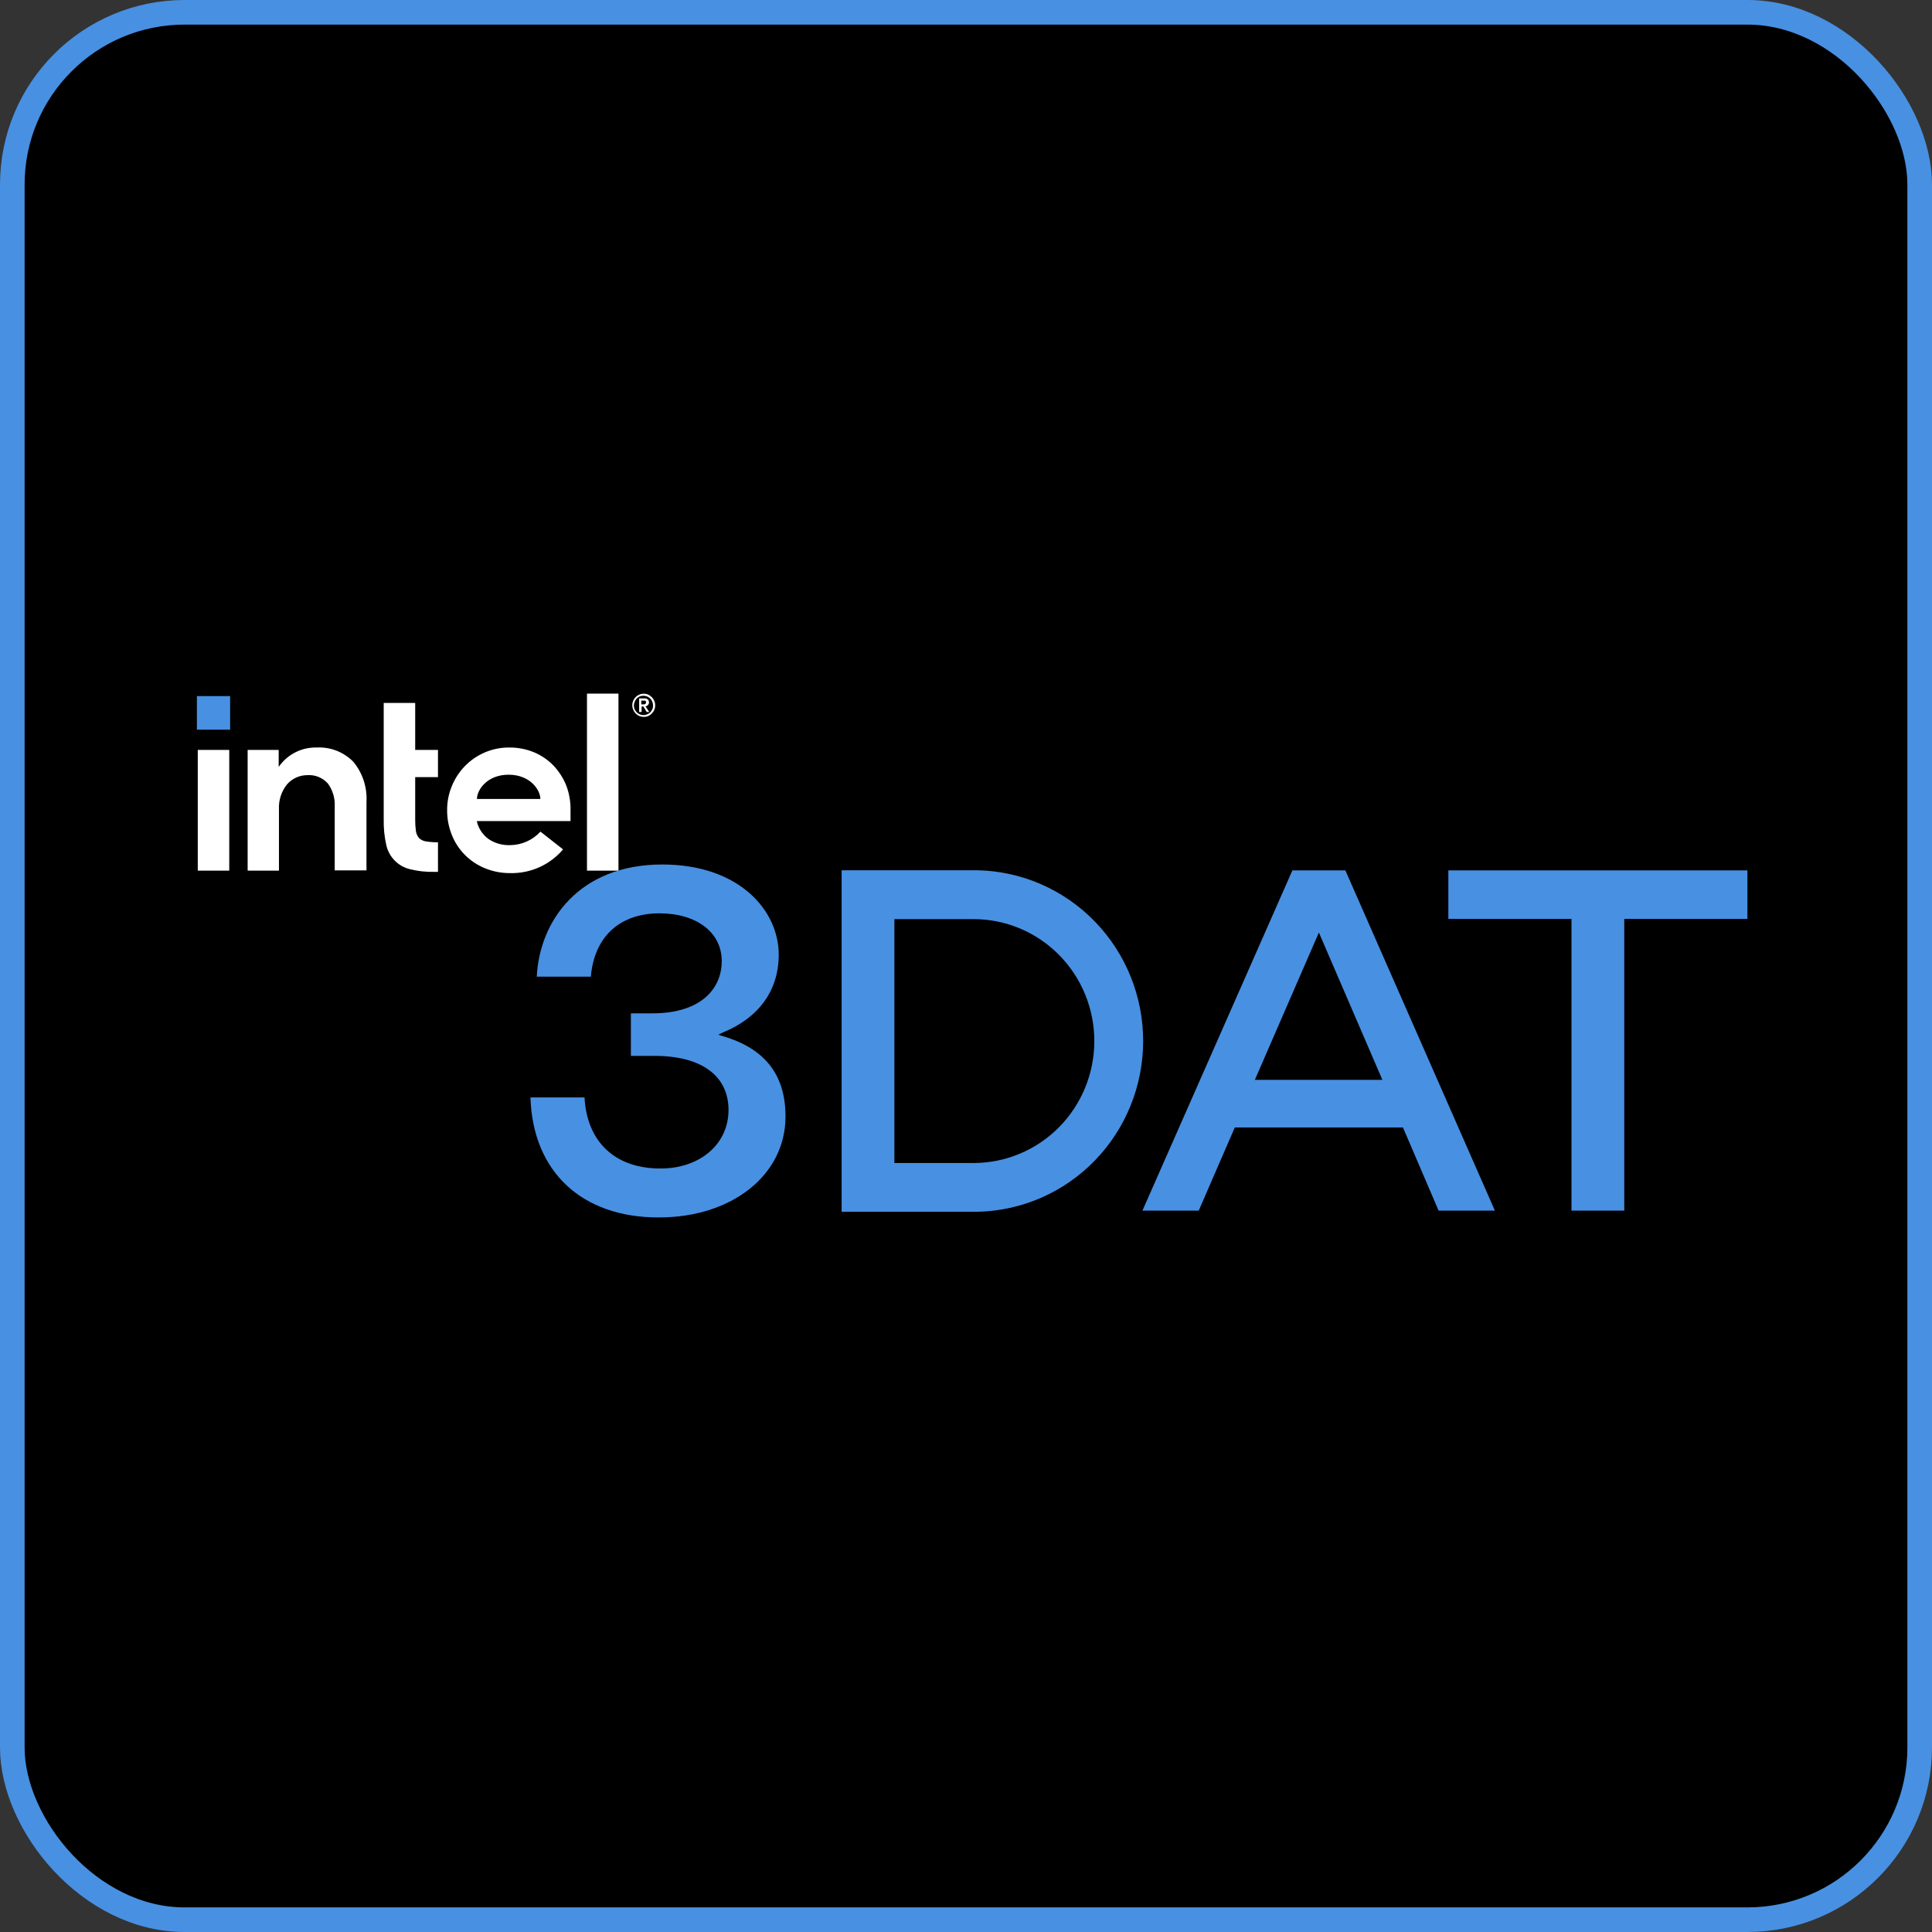 <svg width="157" height="157" viewBox="0 0 157 157" fill="none" xmlns="http://www.w3.org/2000/svg">
<rect x="0" y="0" width="157" height="157" fill="#333333" stroke="none"/>
<rect x="1" y="1" width="155" height="155" rx="14" fill="black"/>
<rect x="1" y="1" width="155" height="155" rx="14" stroke="#4890E2" stroke-width="2"/>
<g clip-path="url(#clip0_69_3419)">
<path d="M18.702 56.567H16V59.295H18.702V56.567Z" fill="#4890E2"/>
<path d="M18.63 70.749V60.941H16.071V70.749H18.63ZM35.592 70.85V68.447C35.283 68.452 34.975 68.43 34.67 68.382C34.444 68.362 34.23 68.268 34.062 68.115C33.919 67.951 33.826 67.747 33.798 67.53C33.756 67.217 33.737 66.901 33.74 66.585V63.15H35.592V60.941H33.74V57.123H31.182V66.607C31.168 67.286 31.235 67.964 31.382 68.627C31.481 69.114 31.716 69.561 32.059 69.917C32.403 70.272 32.84 70.521 33.319 70.634C33.957 70.792 34.613 70.865 35.27 70.85H35.592ZM50.259 70.749V56.365H47.7V70.749H50.259ZM28.716 61.908C28.328 61.513 27.863 61.205 27.349 61.004C26.835 60.804 26.285 60.716 25.735 60.746C25.17 60.731 24.608 60.848 24.096 61.09C23.584 61.332 23.134 61.691 22.783 62.139L22.647 62.319V60.941H20.124V70.749H22.669V65.748C22.635 65.007 22.877 64.281 23.348 63.712C23.554 63.485 23.805 63.304 24.084 63.179C24.363 63.055 24.665 62.991 24.97 62.991C25.282 62.968 25.594 63.017 25.884 63.135C26.174 63.252 26.433 63.435 26.643 63.669C27.04 64.21 27.237 64.874 27.2 65.546V65.546V70.728H29.781V65.185C29.853 63.995 29.472 62.823 28.716 61.908V61.908ZM46.363 65.827C46.375 65.15 46.258 64.476 46.02 63.842C45.78 63.243 45.431 62.695 44.991 62.226C44.541 61.757 44.001 61.386 43.404 61.136C42.76 60.871 42.07 60.738 41.374 60.746C40.697 60.74 40.025 60.876 39.401 61.143C38.192 61.659 37.232 62.633 36.728 63.857C36.462 64.486 36.329 65.165 36.335 65.849C36.332 66.531 36.461 67.208 36.714 67.841C36.953 68.445 37.31 68.995 37.765 69.457C38.227 69.927 38.779 70.298 39.387 70.547C40.047 70.821 40.754 70.958 41.467 70.951C42.279 70.97 43.084 70.807 43.826 70.474C44.567 70.141 45.227 69.646 45.756 69.024L43.919 67.581C43.605 67.923 43.224 68.197 42.801 68.386C42.379 68.574 41.922 68.674 41.46 68.678C40.831 68.704 40.21 68.527 39.687 68.173C39.237 67.839 38.911 67.361 38.765 66.816V66.722H46.363V65.827ZM38.758 64.925C38.758 64.203 39.573 62.955 41.331 62.955C43.09 62.955 43.912 64.203 43.912 64.925H38.758Z" fill="white"/>
<path d="M53.168 56.95C53.119 56.837 53.048 56.734 52.961 56.647C52.877 56.562 52.777 56.493 52.668 56.445C52.555 56.395 52.434 56.37 52.311 56.37C52.188 56.37 52.066 56.395 51.953 56.445C51.841 56.492 51.739 56.561 51.653 56.647C51.568 56.734 51.5 56.837 51.453 56.95C51.404 57.064 51.379 57.187 51.379 57.311C51.379 57.435 51.404 57.558 51.453 57.672C51.5 57.785 51.568 57.888 51.653 57.975C51.739 58.063 51.841 58.134 51.953 58.184C52.071 58.234 52.197 58.259 52.325 58.256C52.45 58.258 52.574 58.234 52.689 58.184C52.9 58.081 53.069 57.908 53.168 57.693C53.217 57.577 53.242 57.452 53.24 57.325C53.242 57.197 53.218 57.069 53.168 56.95V56.95ZM53.011 57.628C52.974 57.723 52.919 57.809 52.847 57.881C52.774 57.951 52.689 58.007 52.596 58.047C52.502 58.09 52.4 58.112 52.296 58.112C52.191 58.112 52.086 58.09 51.989 58.047C51.895 58.01 51.81 57.954 51.739 57.881C51.667 57.808 51.609 57.722 51.567 57.628C51.53 57.532 51.51 57.429 51.51 57.325C51.515 57.218 51.539 57.113 51.581 57.015C51.619 56.922 51.672 56.837 51.739 56.762C51.81 56.693 51.892 56.637 51.982 56.596C52.079 56.556 52.184 56.536 52.289 56.539C52.392 56.536 52.495 56.556 52.589 56.596C52.68 56.639 52.765 56.695 52.84 56.762C52.911 56.834 52.967 56.92 53.004 57.015C53.048 57.112 53.07 57.218 53.068 57.325C53.073 57.429 53.056 57.532 53.018 57.628H53.011ZM52.453 57.398C52.522 57.393 52.586 57.362 52.632 57.311C52.667 57.285 52.694 57.251 52.713 57.212C52.732 57.173 52.741 57.13 52.739 57.087C52.741 57.042 52.734 56.997 52.718 56.955C52.702 56.913 52.678 56.874 52.647 56.842C52.563 56.777 52.458 56.746 52.353 56.755H51.939V57.859H52.139V57.412H52.282L52.554 57.859H52.761L52.453 57.398ZM52.346 57.239H52.11V56.936H52.346H52.425C52.45 56.946 52.473 56.964 52.489 56.986C52.498 57.012 52.498 57.04 52.489 57.066C52.498 57.094 52.498 57.124 52.489 57.152C52.473 57.174 52.45 57.192 52.425 57.203L52.346 57.239Z" fill="white"/>
<path d="M43.105 89.182H47.5C47.7 92.834 50.016 94.956 53.669 94.956C56.885 94.956 59.201 92.978 59.201 90.2C59.201 87.421 57 85.804 53.197 85.804H51.267V82.347H52.997C57.157 82.347 58.651 80.182 58.651 78.103C58.651 75.765 56.606 74.221 53.59 74.221C50.367 74.221 48.287 76.119 48.015 79.366H43.619C43.848 74.812 47.072 70.251 53.819 70.251C60.023 70.251 63.282 73.939 63.282 77.584C63.282 80.471 61.674 82.701 58.765 83.892L58.372 84.087L58.765 84.209C62.225 85.234 63.833 87.399 63.833 90.734C63.833 95.49 59.473 98.933 53.547 98.933C47.264 98.947 43.297 95.208 43.105 89.182Z" fill="#4890E2"/>
<path d="M68.393 98.471V70.721H79.464C83.055 70.803 86.47 72.302 88.98 74.895C91.491 77.488 92.896 80.97 92.896 84.596C92.896 88.222 91.491 91.704 88.98 94.297C86.47 96.89 83.055 98.388 79.464 98.471H68.393ZM79.114 94.509C81.717 94.509 84.213 93.465 86.054 91.606C87.894 89.748 88.928 87.228 88.928 84.6C88.928 81.971 87.894 79.451 86.054 77.593C84.213 75.734 81.717 74.69 79.114 74.69H72.681V94.509H79.114Z" fill="#4890E2"/>
<path d="M109.328 70.728L121.479 98.377H116.904L114.009 91.622H100.343L97.412 98.377H92.838L105.025 70.728H109.328ZM101.973 87.753H112.337L107.176 75.78L101.973 87.753Z" fill="#4890E2"/>
<path d="M142 70.728V74.675H131.993V98.377H127.704V74.675H117.697V70.728H142Z" fill="#4890E2"/>
</g>
<defs>
<clipPath id="clip0_69_3419">
<rect width="126" height="42.568" fill="white" transform="translate(16 56.365)"/>
</clipPath>
</defs>
</svg>
